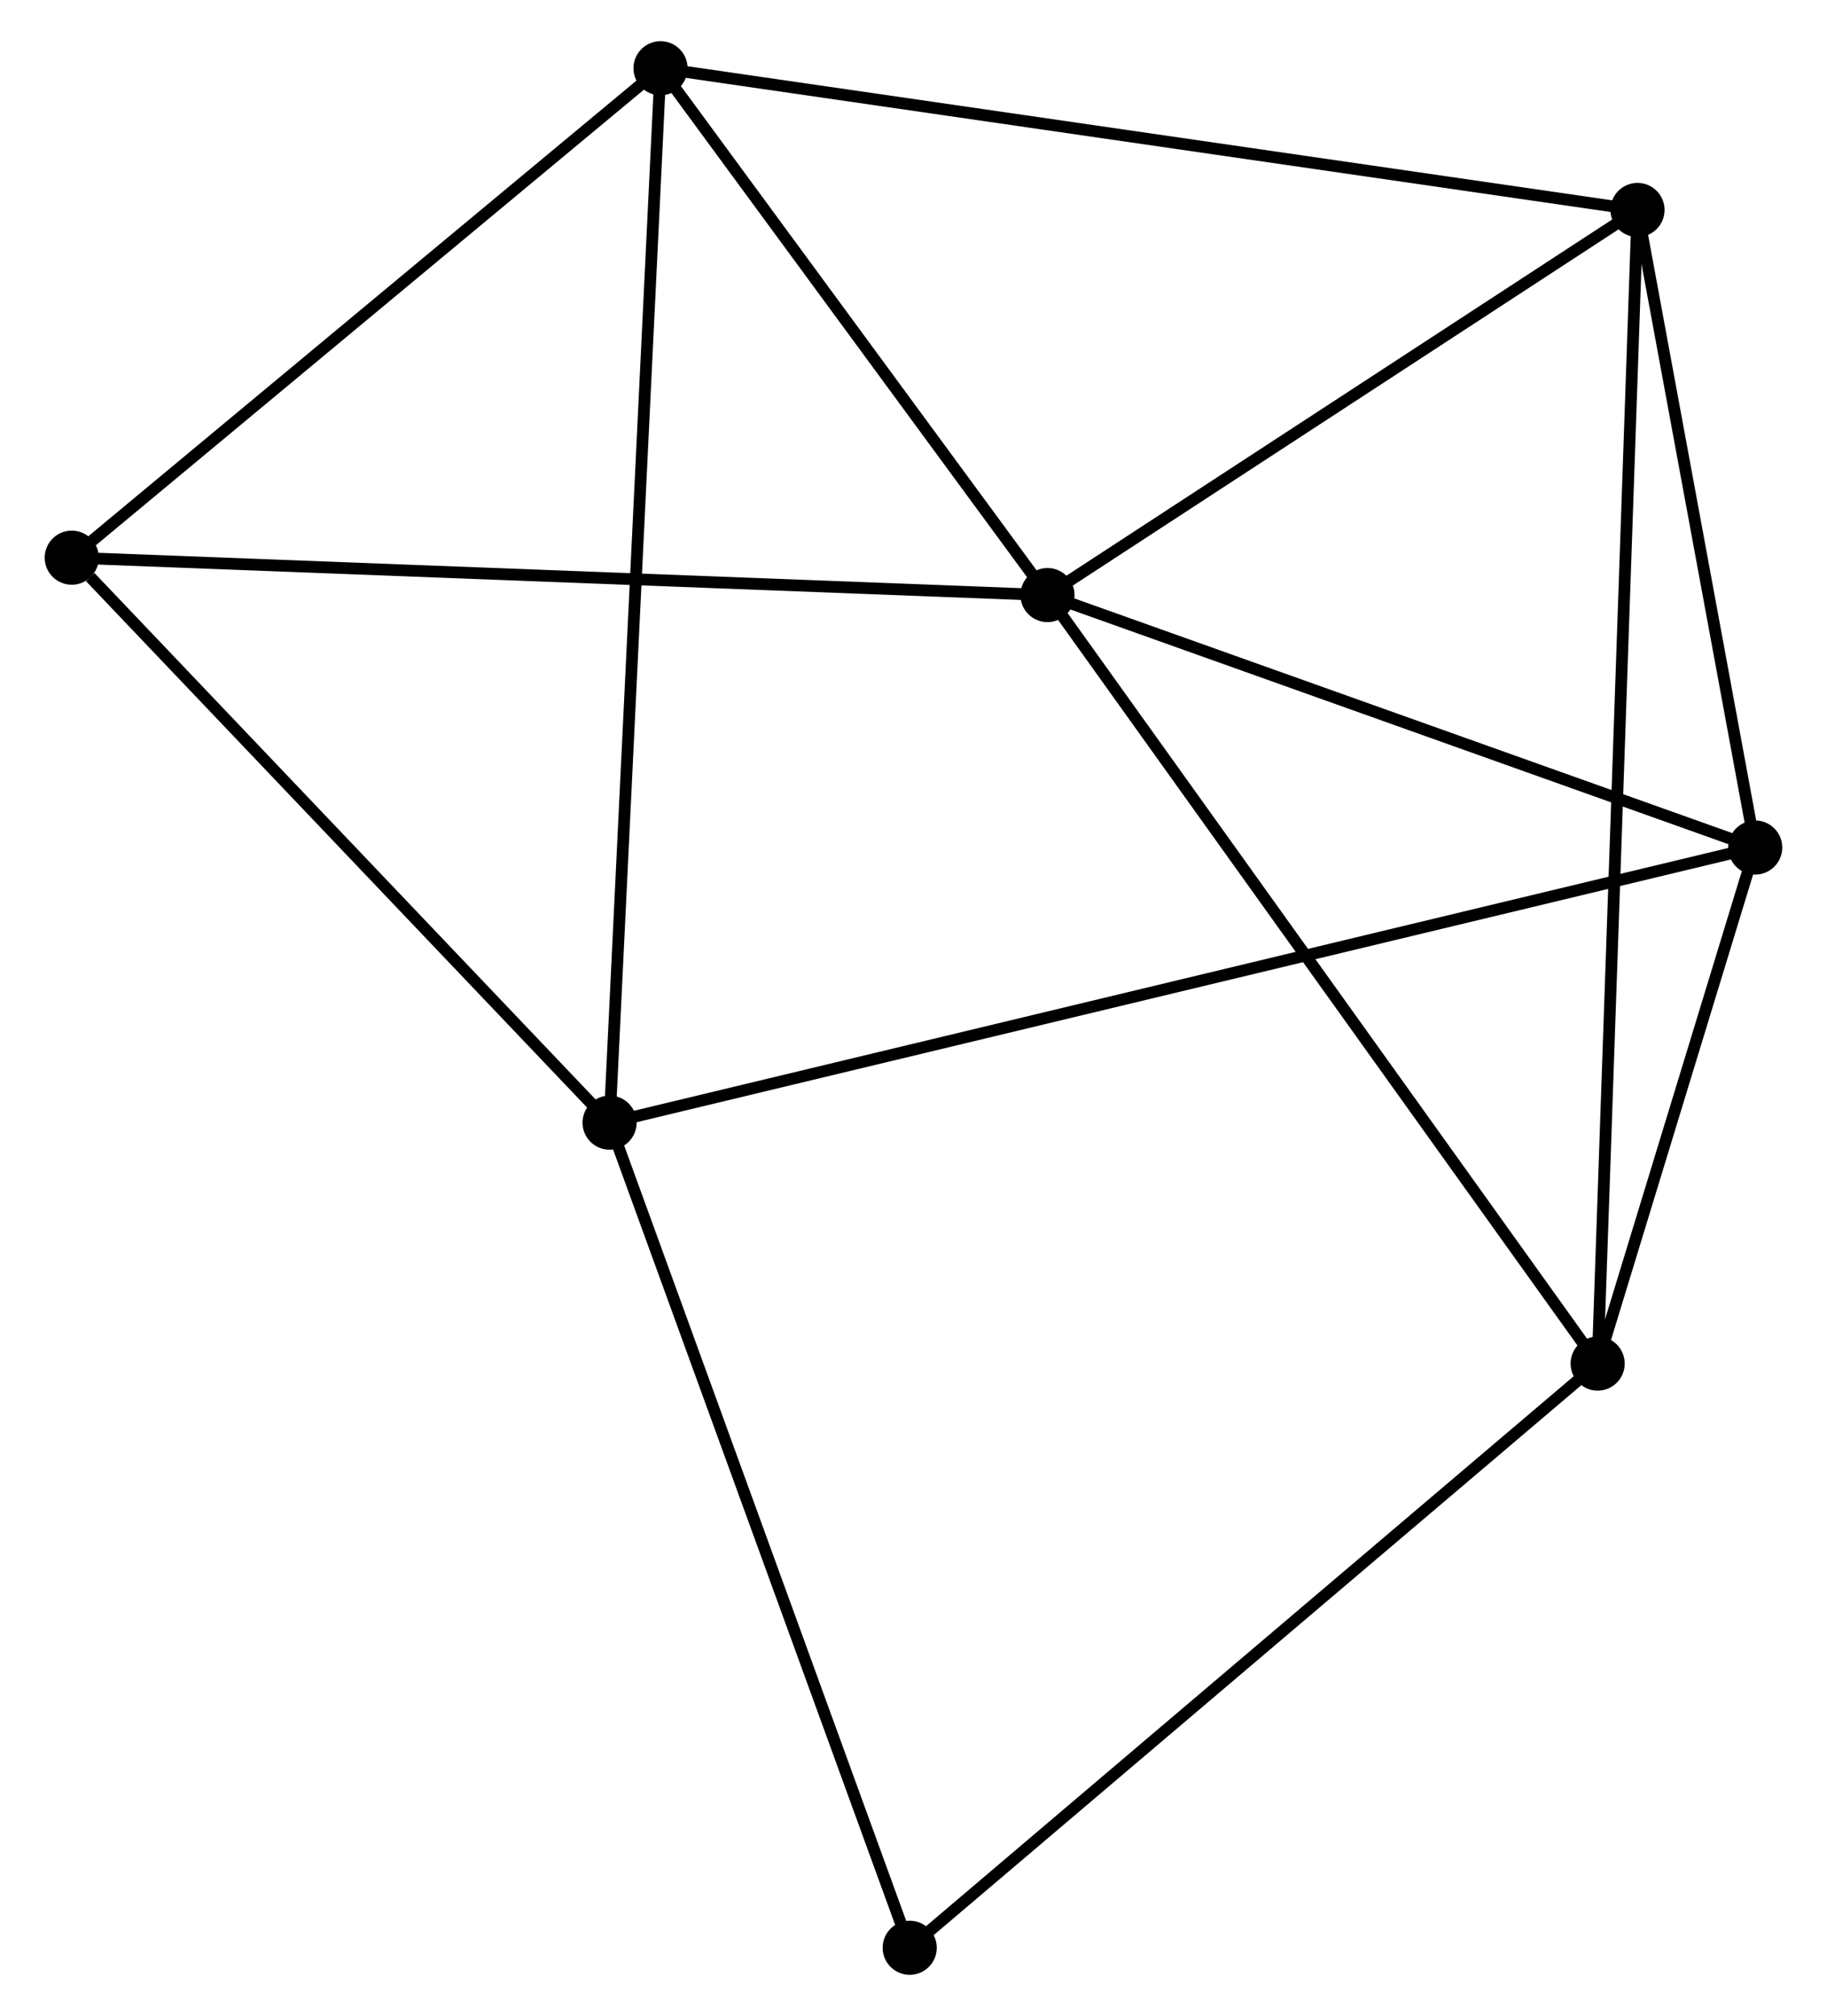<?xml version="1.0" encoding="UTF-8" standalone="no"?>
<!DOCTYPE svg PUBLIC "-//W3C//DTD SVG 1.1//EN"
 "http://www.w3.org/Graphics/SVG/1.1/DTD/svg11.dtd">
<!-- Generated by graphviz version 2.36.0 (20140111.2315)
 -->
<!-- Title: %3 Pages: 1 -->
<svg width="155pt" height="171pt"
 viewBox="0.00 0.00 154.71 171.34" xmlns="http://www.w3.org/2000/svg" xmlns:xlink="http://www.w3.org/1999/xlink">
<g id="graph0" class="graph" transform="scale(1 1) rotate(0) translate(4 167.338)">
<title>%3</title>
<!-- 0 -->
<g id="node1" class="node"><title>0</title>
<ellipse fill="black" stroke="black" cx="84.745" cy="-116.764" rx="1.8" ry="1.8"/>
</g>
<!-- 2 -->
<g id="node2" class="node"><title>2</title>
<ellipse fill="black" stroke="black" cx="134.901" cy="-149.494" rx="1.8" ry="1.8"/>
</g>
<!-- 0&#45;&#45;2 -->
<g id="edge1" class="edge"><title>0&#45;&#45;2</title>
<path fill="none" stroke="black" d="M86.414,-117.853C94.029,-122.822 125.441,-143.32 133.175,-148.367"/>
</g>
<!-- 3 -->
<g id="node3" class="node"><title>3</title>
<ellipse fill="black" stroke="black" cx="131.513" cy="-51.448" rx="1.8" ry="1.8"/>
</g>
<!-- 0&#45;&#45;3 -->
<g id="edge2" class="edge"><title>0&#45;&#45;3</title>
<path fill="none" stroke="black" d="M85.901,-115.149C92.315,-106.191 123.484,-62.661 130.226,-53.246"/>
</g>
<!-- 4 -->
<g id="node4" class="node"><title>4</title>
<ellipse fill="black" stroke="black" cx="144.906" cy="-95.308" rx="1.8" ry="1.8"/>
</g>
<!-- 0&#45;&#45;4 -->
<g id="edge3" class="edge"><title>0&#45;&#45;4</title>
<path fill="none" stroke="black" d="M86.481,-116.145C95.112,-113.067 133.37,-99.422 142.8,-96.059"/>
</g>
<!-- 5 -->
<g id="node5" class="node"><title>5</title>
<ellipse fill="black" stroke="black" cx="51.85" cy="-161.538" rx="1.8" ry="1.8"/>
</g>
<!-- 0&#45;&#45;5 -->
<g id="edge4" class="edge"><title>0&#45;&#45;5</title>
<path fill="none" stroke="black" d="M83.65,-118.253C78.656,-125.051 58.055,-153.092 52.982,-159.996"/>
</g>
<!-- 6 -->
<g id="node6" class="node"><title>6</title>
<ellipse fill="black" stroke="black" cx="1.8" cy="-119.942" rx="1.8" ry="1.8"/>
</g>
<!-- 0&#45;&#45;6 -->
<g id="edge5" class="edge"><title>0&#45;&#45;6</title>
<path fill="none" stroke="black" d="M82.695,-116.842C71.219,-117.282 15.066,-119.434 3.779,-119.867"/>
</g>
<!-- 2&#45;&#45;3 -->
<g id="edge10" class="edge"><title>2&#45;&#45;3</title>
<path fill="none" stroke="black" d="M134.83,-147.446C134.389,-134.687 132.023,-66.212 131.584,-53.485"/>
</g>
<!-- 2&#45;&#45;4 -->
<g id="edge11" class="edge"><title>2&#45;&#45;4</title>
<path fill="none" stroke="black" d="M135.234,-147.691C136.753,-139.464 143.019,-105.529 144.561,-97.173"/>
</g>
<!-- 2&#45;&#45;5 -->
<g id="edge12" class="edge"><title>2&#45;&#45;5</title>
<path fill="none" stroke="black" d="M132.848,-149.792C121.358,-151.458 65.133,-159.611 53.831,-161.25"/>
</g>
<!-- 3&#45;&#45;4 -->
<g id="edge13" class="edge"><title>3&#45;&#45;4</title>
<path fill="none" stroke="black" d="M132.089,-53.333C134.292,-60.547 142.174,-86.362 144.347,-93.479"/>
</g>
<!-- 7 -->
<g id="node8" class="node"><title>7</title>
<ellipse fill="black" stroke="black" cx="73.033" cy="-1.8" rx="1.8" ry="1.8"/>
</g>
<!-- 3&#45;&#45;7 -->
<g id="edge14" class="edge"><title>3&#45;&#45;7</title>
<path fill="none" stroke="black" d="M130.068,-50.221C122.047,-43.412 83.073,-10.323 74.643,-3.167"/>
</g>
<!-- 5&#45;&#45;6 -->
<g id="edge15" class="edge"><title>5&#45;&#45;6</title>
<path fill="none" stroke="black" d="M50.185,-160.154C42.586,-153.838 11.24,-127.788 3.523,-121.374"/>
</g>
<!-- 1 -->
<g id="node7" class="node"><title>1</title>
<ellipse fill="black" stroke="black" cx="47.52" cy="-71.925" rx="1.8" ry="1.8"/>
</g>
<!-- 1&#45;&#45;4 -->
<g id="edge6" class="edge"><title>1&#45;&#45;4</title>
<path fill="none" stroke="black" d="M49.554,-72.413C62.227,-75.457 130.242,-91.787 142.883,-94.822"/>
</g>
<!-- 1&#45;&#45;5 -->
<g id="edge7" class="edge"><title>1&#45;&#45;5</title>
<path fill="none" stroke="black" d="M47.61,-73.797C48.174,-85.459 51.198,-148.044 51.76,-159.676"/>
</g>
<!-- 1&#45;&#45;6 -->
<g id="edge8" class="edge"><title>1&#45;&#45;6</title>
<path fill="none" stroke="black" d="M45.998,-73.523C39.057,-80.813 10.424,-110.885 3.374,-118.29"/>
</g>
<!-- 1&#45;&#45;7 -->
<g id="edge9" class="edge"><title>1&#45;&#45;7</title>
<path fill="none" stroke="black" d="M48.15,-70.192C51.65,-60.574 68.653,-13.839 72.331,-3.73"/>
</g>
</g>
</svg>
